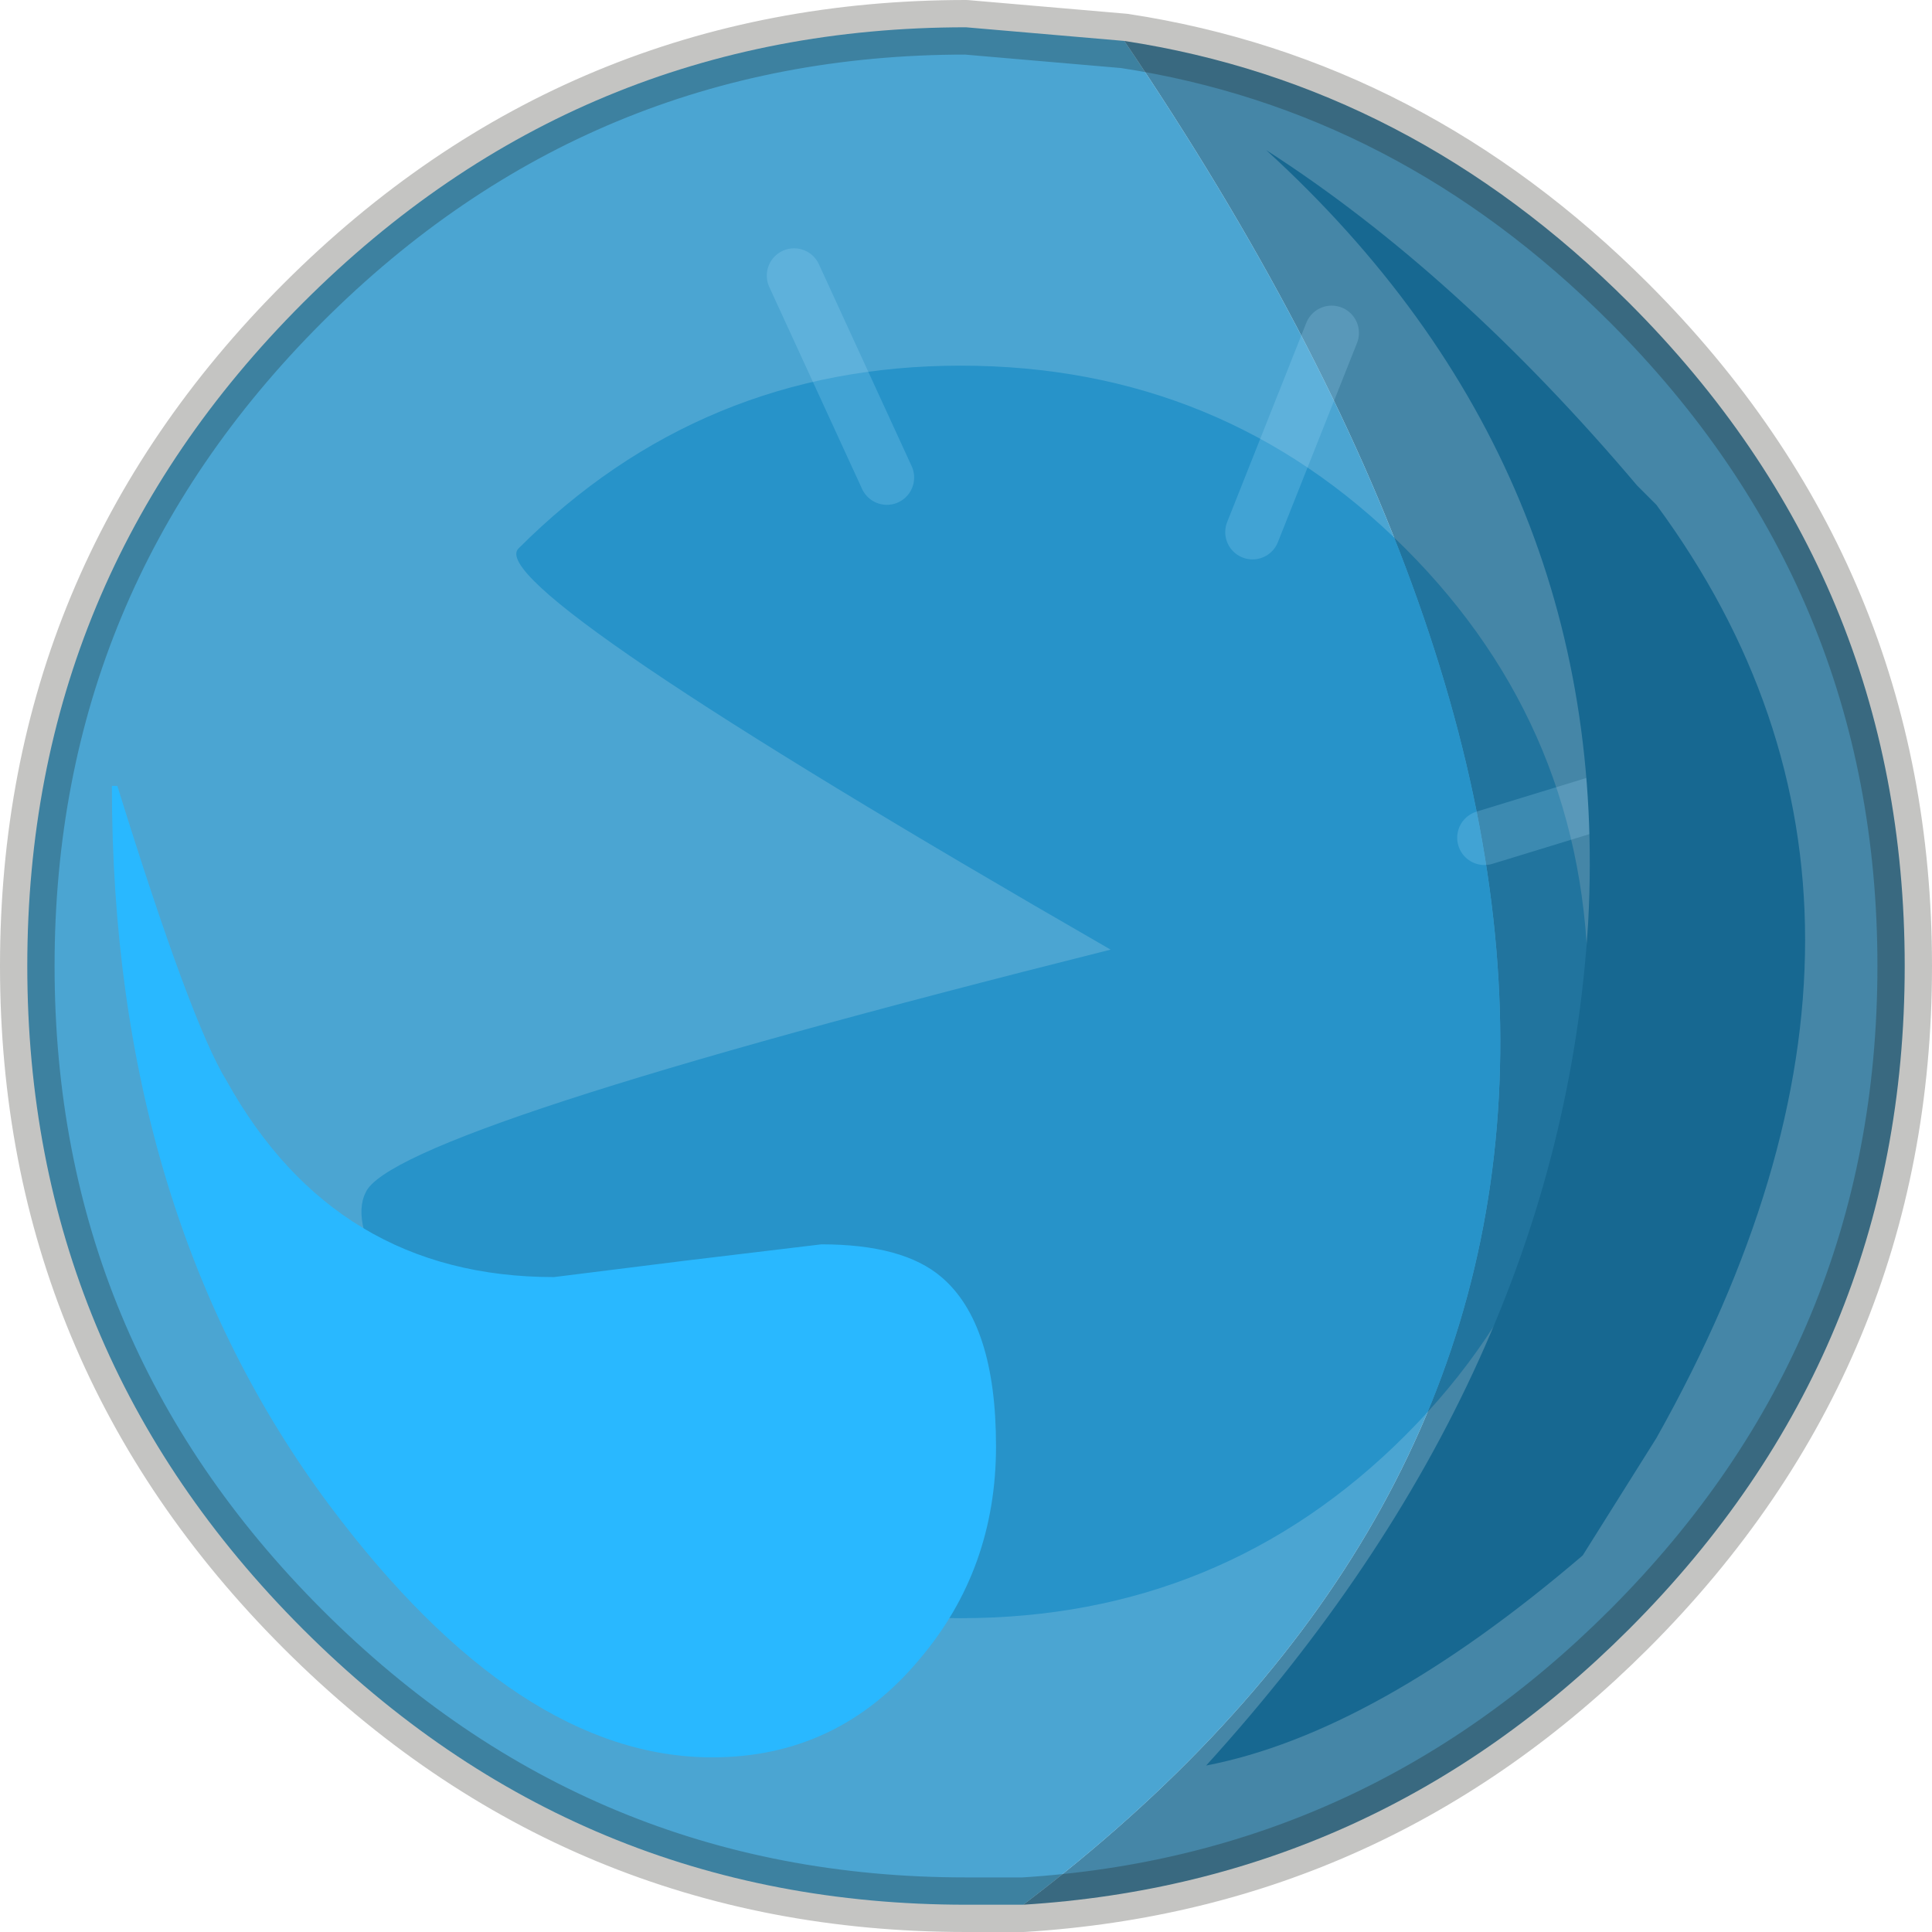 <?xml version="1.0"?>
<svg xmlns="http://www.w3.org/2000/svg" xmlns:xlink="http://www.w3.org/1999/xlink" width="35.4px" height="35.4px"><g transform="matrix(1, 0, 0, 1, 0.5, 0.5)"><path fill-rule="evenodd" fill="#1f8fc7" fill-opacity="0.8" stroke="none" d="M28.6 17.65Q28.6 22.45 25.25 25.8Q21.9 29.15 17.1 29.15Q12.35 29.15 9 25.8Q5.65 22.45 6.2 21.35Q6.7 20.2 19.85 16.9Q8.3 10.25 9 9.55Q12.35 6.2 17.1 6.2Q21.9 6.2 25.25 9.55Q28.6 12.9 28.6 17.65"/><path fill-rule="evenodd" fill="#176891" fill-opacity="0.8" stroke="none" d="M20.1 0.25Q25.35 1.05 29.35 5.05Q34.4 10.1 34.4 17.2Q34.4 24.3 29.35 29.35Q24.7 34 18.25 34.4Q34.75 21.9 20.1 0.25"/><path fill-rule="evenodd" fill="#1f8fc7" fill-opacity="0.8" stroke="none" d="M18.25 34.4L17.2 34.4Q10.1 34.4 5.05 29.35Q0 24.3 0 17.2Q0 10.1 5.05 5.05Q10.1 0 17.2 0L20.1 0.25Q34.75 21.9 18.25 34.4"/><path fill="none" stroke="#17170c" stroke-opacity="0.251" stroke-width="1" stroke-linecap="round" stroke-linejoin="round" d="M20.1 0.25Q25.35 1.05 29.35 5.05Q34.4 10.1 34.4 17.2Q34.4 24.3 29.35 29.35Q24.7 34 18.25 34.4L17.2 34.4Q10.1 34.4 5.05 29.35Q0 24.3 0 17.2Q0 10.1 5.05 5.05Q10.1 0 17.2 0L20.1 0.25"/><path fill="none" stroke="#abe3ff" stroke-opacity="0.2" stroke-width="1" stroke-linecap="round" stroke-linejoin="round" d="M15.75 8.25L14.05 4.55M22.45 9.25L23.9 5.6M26.7 14.85L29.8 13.9"/><path fill-rule="evenodd" fill="#176891" stroke="none" d="M22.7 2.25Q26.2 4.5 29.5 8.4L29.85 8.75Q35.3 16.15 29.85 25.85L28.5 28Q24.7 31.25 21.6 31.85Q28.1 24.7 28.6 16.4Q29.05 8.05 22.7 2.25"/><path fill-rule="evenodd" fill="#29b8ff" stroke="none" d="M1.55 13.9L1.65 13.9Q3 18.25 3.65 19.3Q5.65 22.9 9.65 22.9L12.05 22.6L14.55 22.3Q16.05 22.3 16.75 22.9Q17.75 23.75 17.75 26Q17.75 28.25 16.35 29.9Q14.85 31.7 12.55 31.7Q9 31.7 5.55 27.1Q1.55 21.75 1.55 13.9"/></g></svg>
